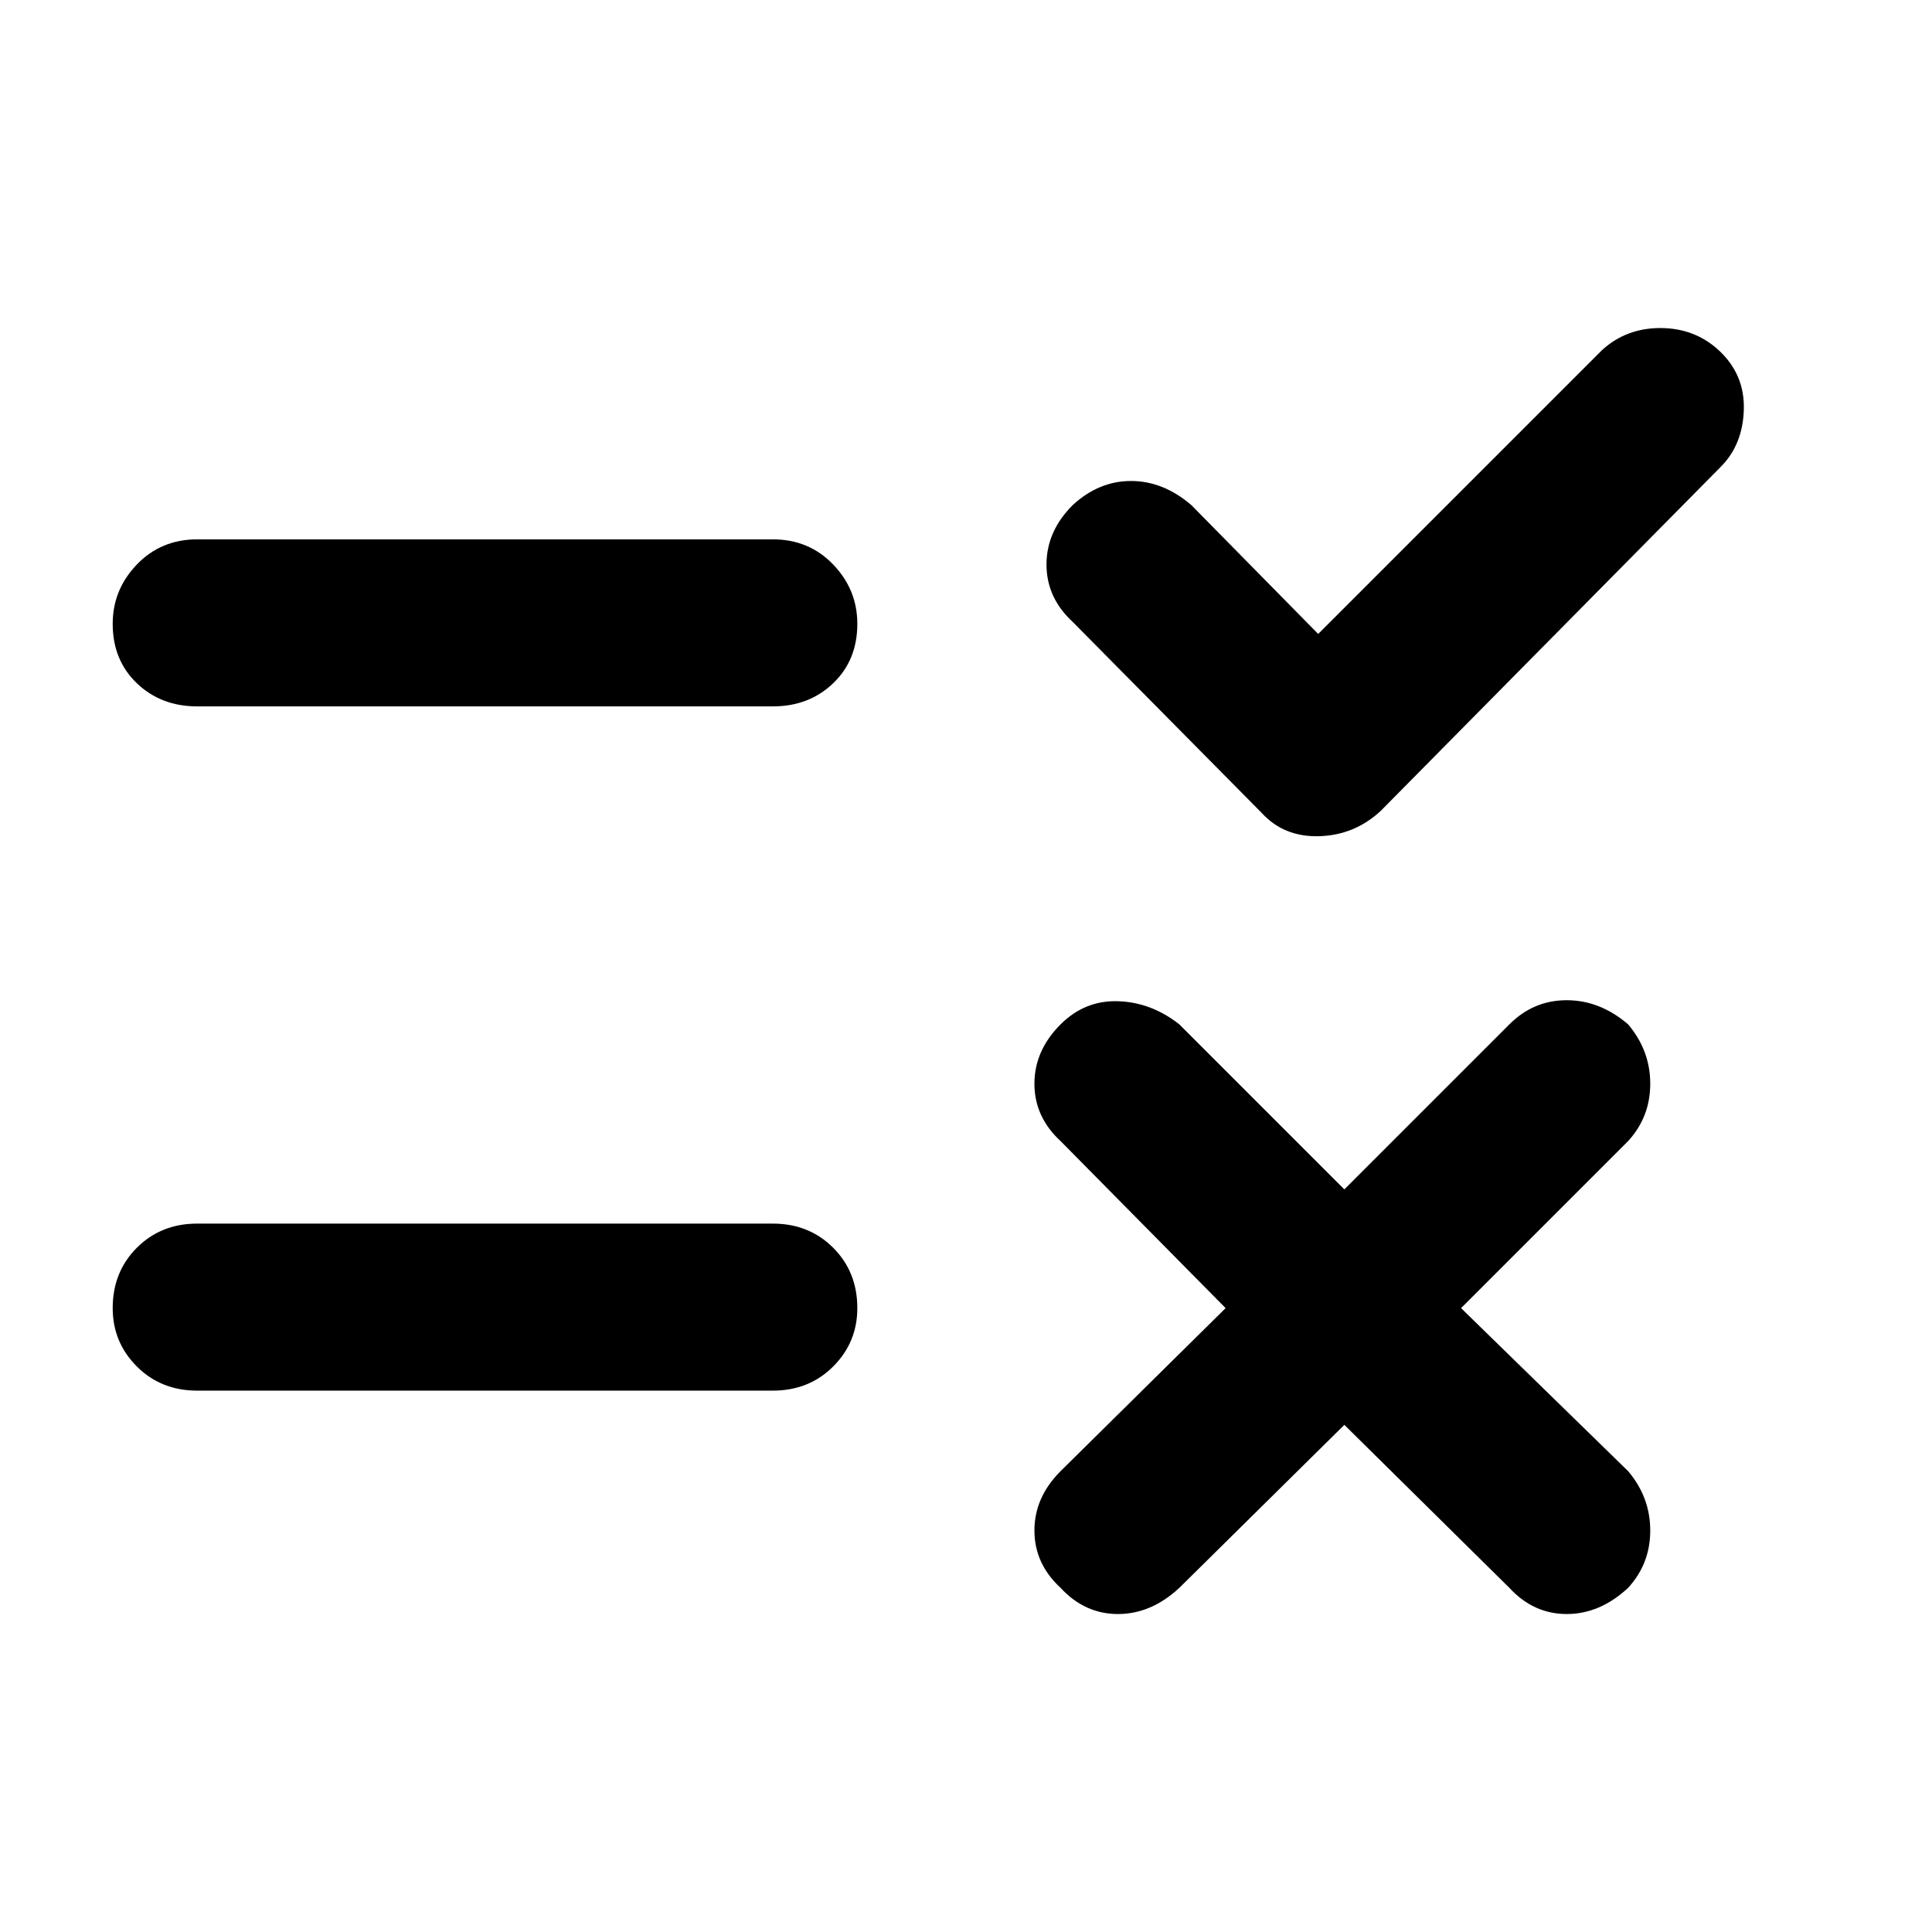 <svg xmlns="http://www.w3.org/2000/svg" height="48" width="48"><path d="M32.75 15.75 39.8 8.7q.6-.55 1.45-.55t1.45.55q.65.6.625 1.475-.025.875-.575 1.425l-8.45 8.55q-.65.6-1.525.625-.875.025-1.425-.575l-4.7-4.75q-.65-.6-.65-1.425 0-.825.65-1.475.65-.6 1.45-.6.8 0 1.5.6ZM4.9 17.55q-.9 0-1.5-.575T2.8 15.5q0-.85.6-1.475.6-.625 1.5-.625h14.3q.9 0 1.5.625t.6 1.475q0 .9-.6 1.475-.6.575-1.5.575ZM33.4 35.4l-4.1 4.05q-.7.65-1.525.65t-1.425-.65q-.65-.6-.65-1.425 0-.825.65-1.475l4.1-4.05-4.1-4.15q-.65-.6-.65-1.425 0-.825.65-1.475.6-.6 1.425-.575.825.025 1.525.575l4.1 4.1 4.1-4.1q.6-.6 1.425-.6.825 0 1.525.6.55.65.55 1.475 0 .825-.55 1.425L36.3 32.5l4.15 4.05q.55.65.55 1.475 0 .825-.55 1.425-.7.65-1.525.65t-1.425-.65Zm-28.5-.85q-.9 0-1.5-.6t-.6-1.45q0-.9.6-1.5t1.5-.6h14.3q.9 0 1.5.6t.6 1.5q0 .85-.6 1.45t-1.5.6Z"/></svg>